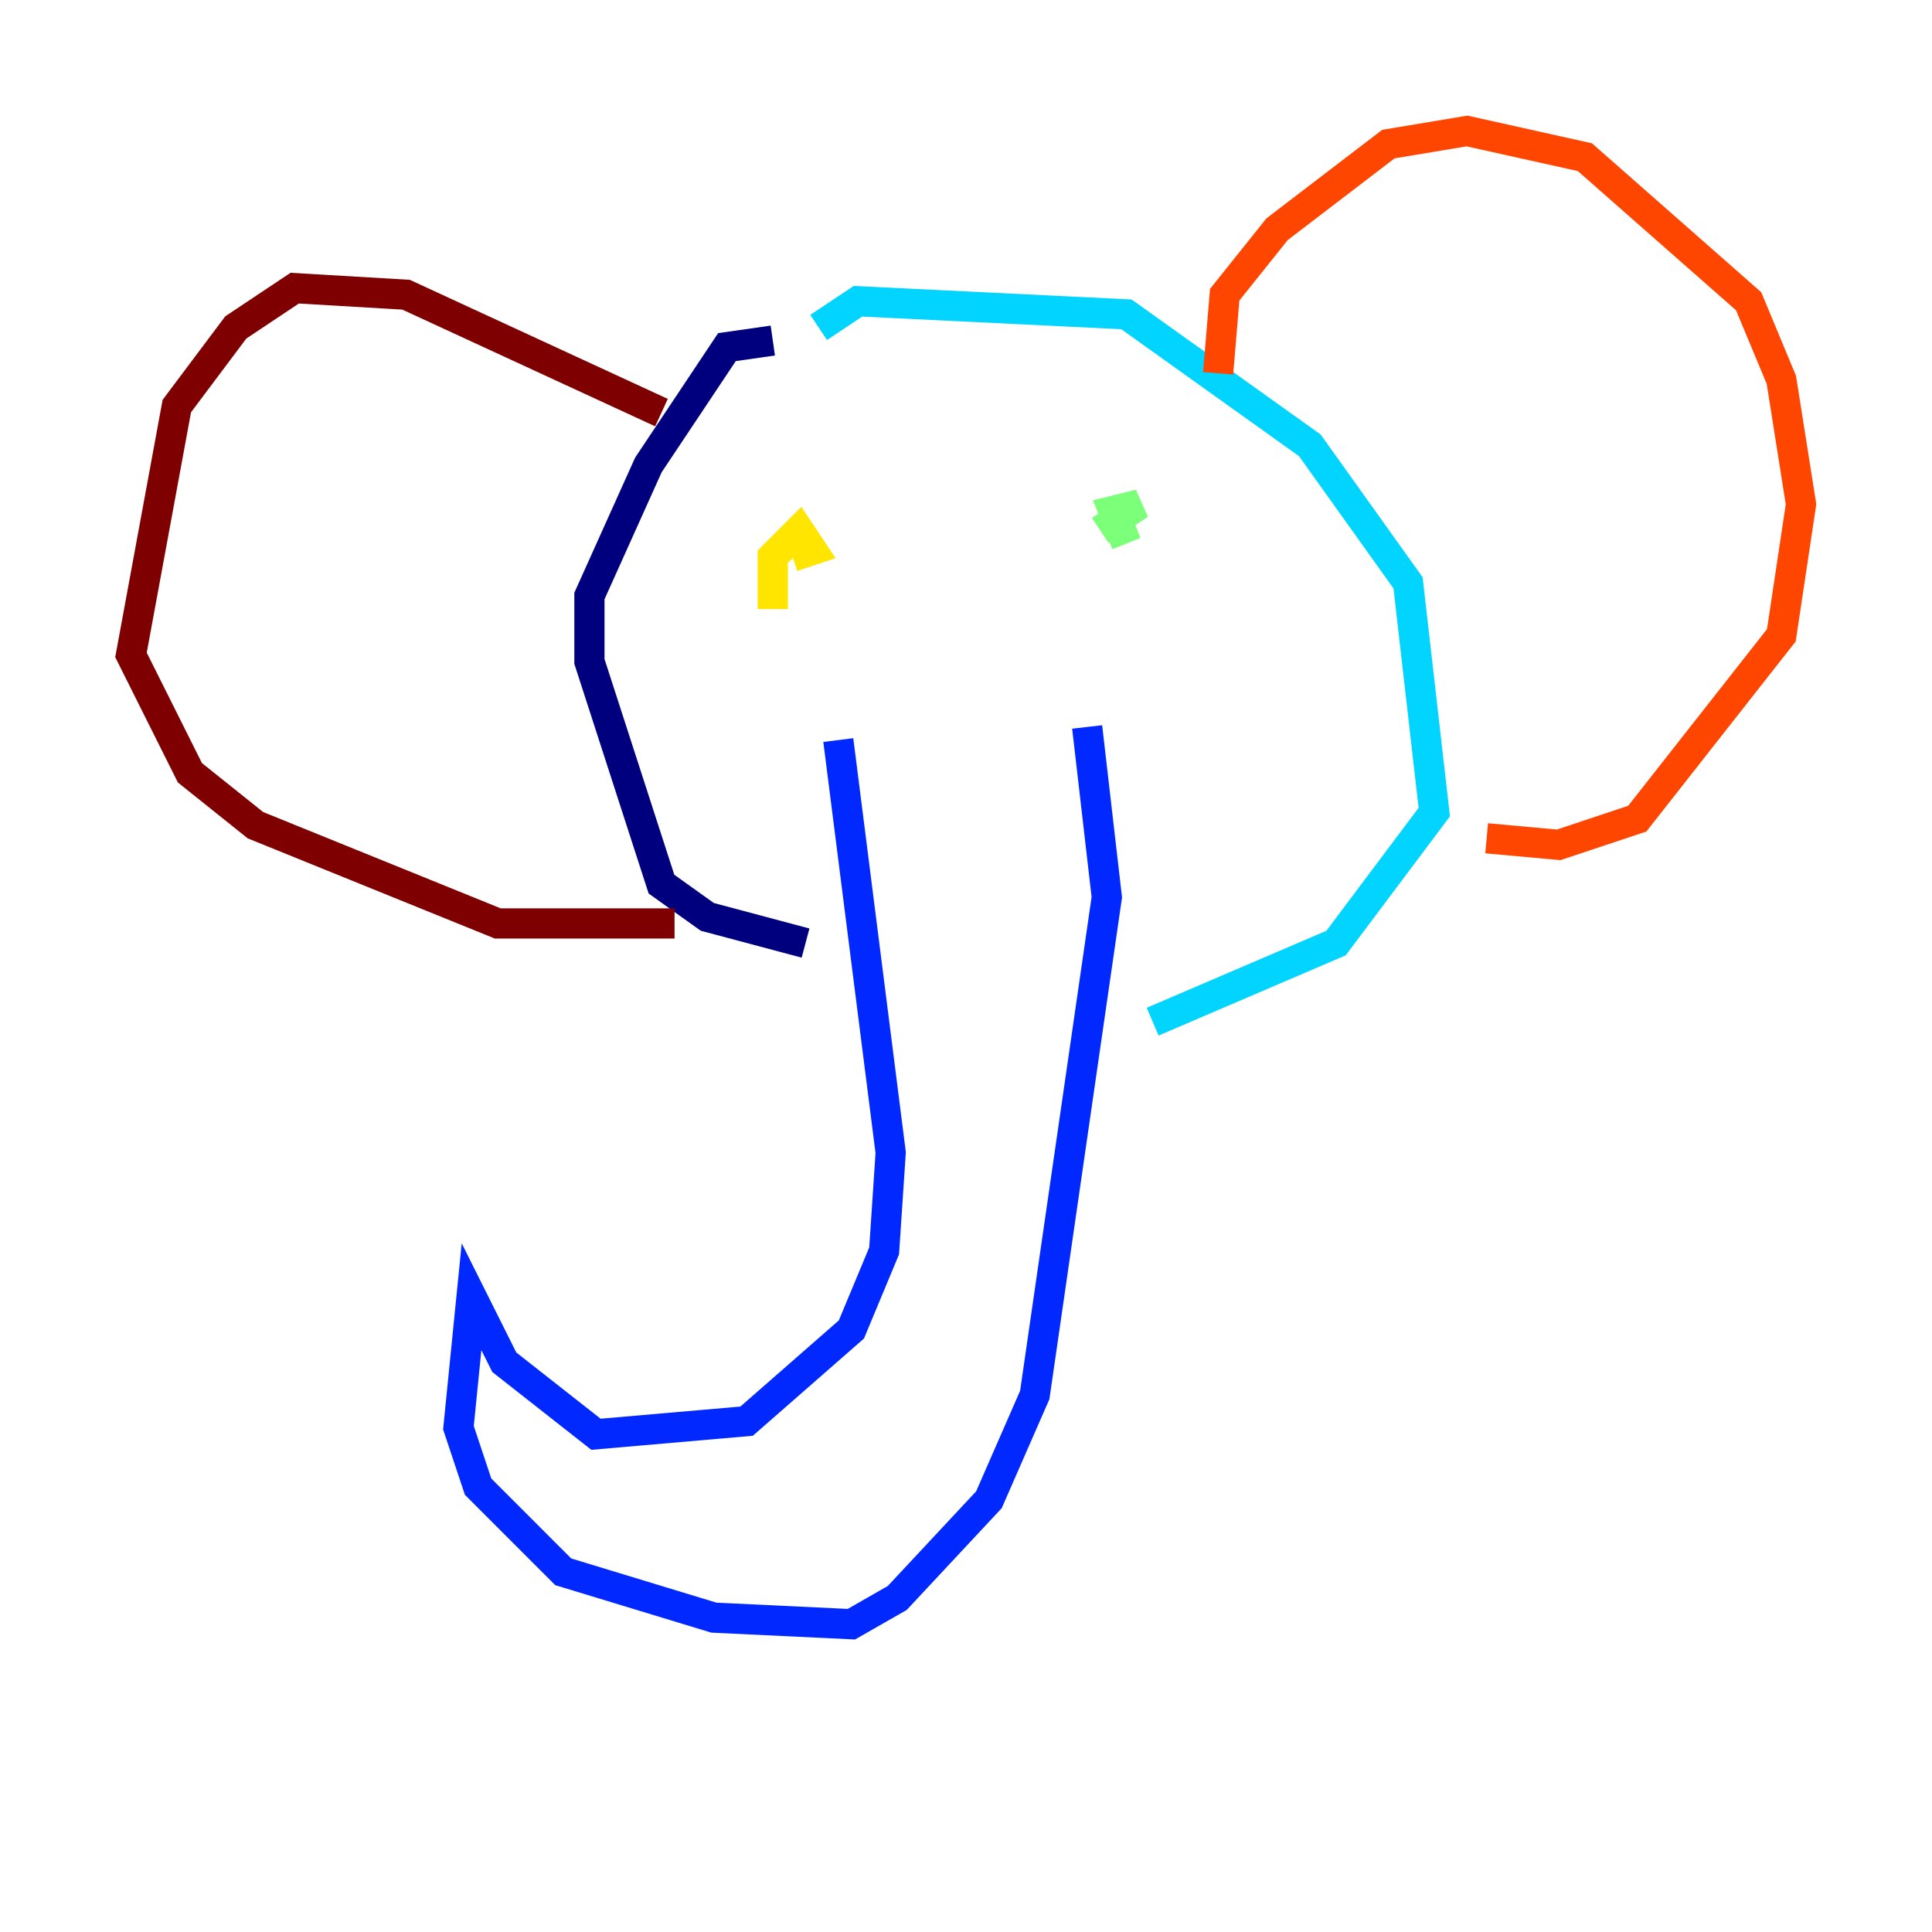 <?xml version="1.0" encoding="utf-8" ?>
<svg baseProfile="tiny" height="128" version="1.2" viewBox="0,0,128,128" width="128" xmlns="http://www.w3.org/2000/svg" xmlns:ev="http://www.w3.org/2001/xml-events" xmlns:xlink="http://www.w3.org/1999/xlink"><defs /><polyline fill="none" points="51.2,22.563 48.163,22.997 42.956,30.807 39.051,39.485 39.051,43.824 43.824,58.576 46.861,60.746 53.37,62.481" stroke="#00007f" stroke-width="2" /><polyline fill="none" points="55.539,49.031 59.01,76.366 58.576,82.875 56.407,88.081 49.464,94.156 39.485,95.024 33.41,90.251 31.241,85.912 30.373,94.59 31.675,98.495 37.315,104.136 47.295,107.173 56.407,107.607 59.444,105.871 65.519,99.363 68.556,92.42 73.329,59.444 72.027,48.163" stroke="#0028ff" stroke-width="2" /><polyline fill="none" points="54.237,21.695 56.841,19.959 74.63,20.827 86.78,29.505 93.288,38.617 95.024,53.803 88.515,62.481 76.366,67.688" stroke="#00d4ff" stroke-width="2" /><polyline fill="none" points="74.63,36.014 73.763,33.844 75.498,33.41 72.895,35.146" stroke="#7cff79" stroke-width="2" /><polyline fill="none" points="51.2,40.352 51.2,36.881 52.936,35.146 53.803,36.447 52.502,36.881" stroke="#ffe500" stroke-width="2" /><polyline fill="none" points="80.705,24.732 81.139,19.525 84.61,15.186 91.986,9.546 97.193,8.678 105.003,10.414 115.851,19.959 118.02,25.166 119.322,33.41 118.02,42.088 108.475,54.237 103.268,55.973 98.495,55.539" stroke="#ff4600" stroke-width="2" /><polyline fill="none" points="43.824,27.336 26.902,19.525 19.525,19.091 15.62,21.695 11.715,26.902 8.678,43.39 12.583,51.2 16.922,54.671 32.976,61.18 44.691,61.18" stroke="#7f0000" stroke-width="2" /></svg>